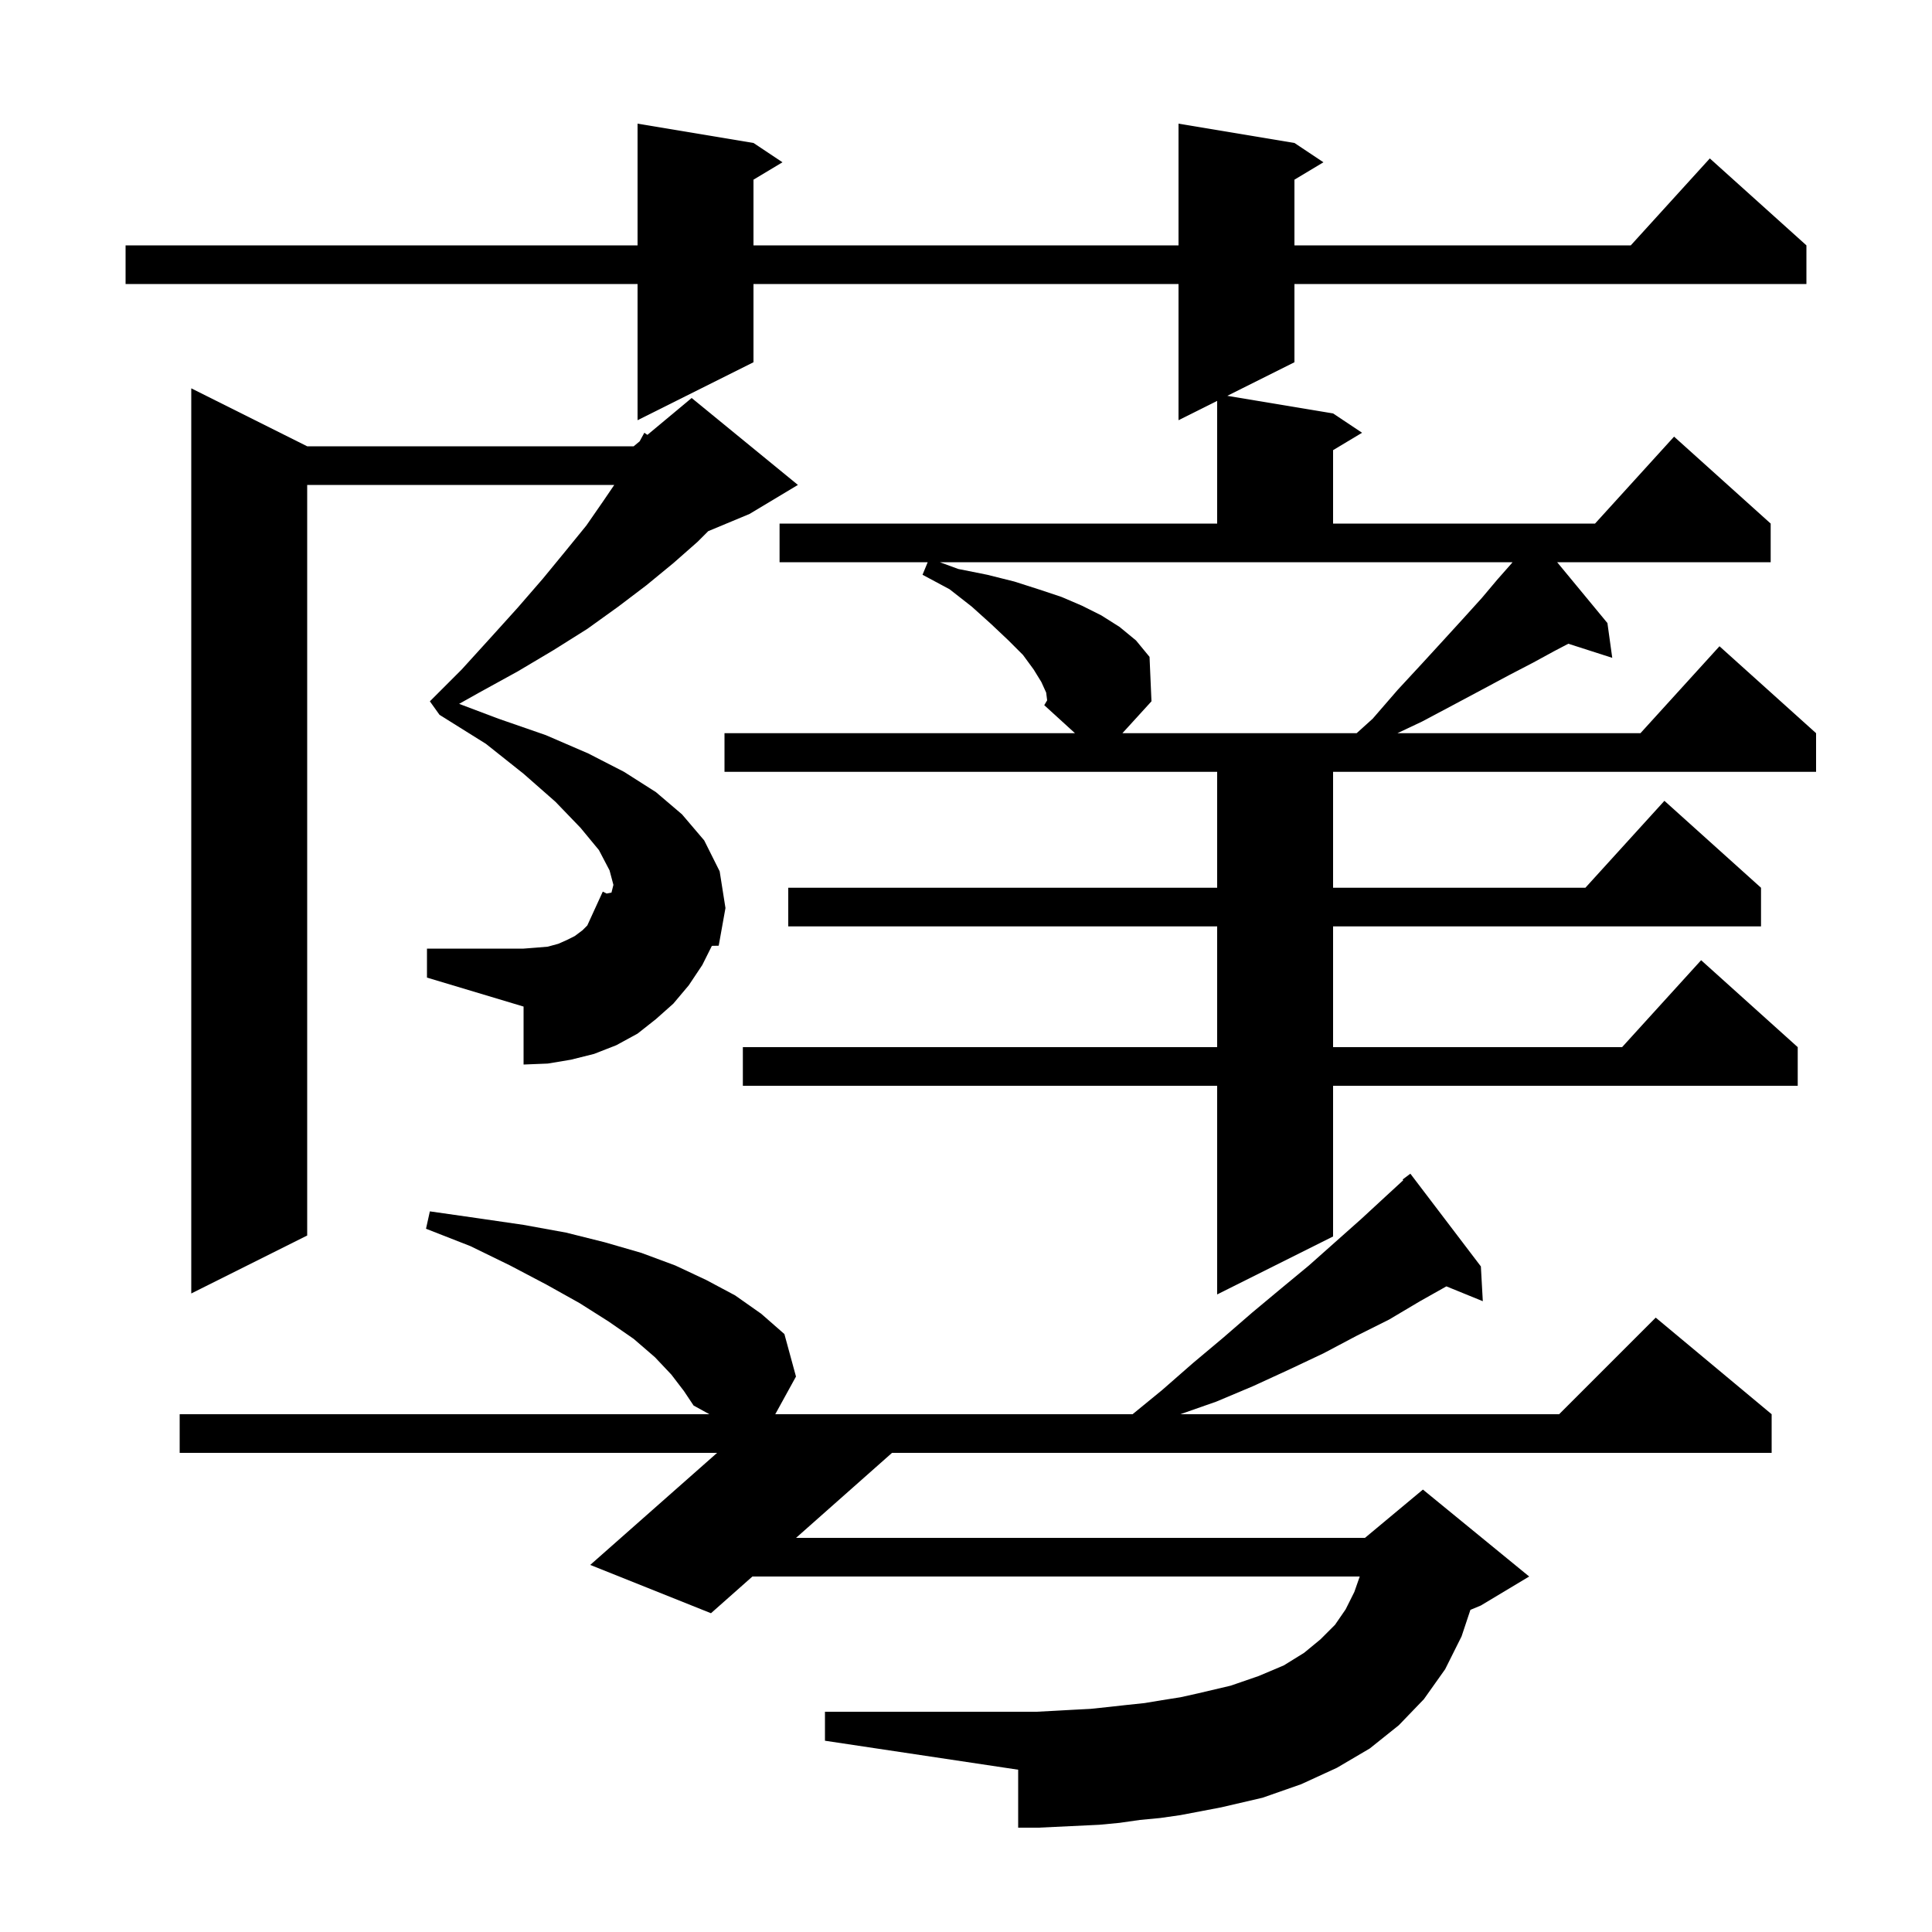 <svg xmlns="http://www.w3.org/2000/svg" xmlns:xlink="http://www.w3.org/1999/xlink" version="1.1" baseProfile="full" viewBox="0 0 200 200" width="200" height="200">
<g fill="black">
<path d="M 120.1 188.2 L 118.0 188.4 L 115.9 188.7 L 113.8 188.9 L 107.5 189.2 L 105.4 189.2 L 105.4 183.2 L 85.4 180.2 L 85.4 177.2 L 107.3 177.2 L 109.2 177.1 L 111.0 177.0 L 112.9 176.9 L 114.8 176.7 L 116.6 176.5 L 118.5 176.3 L 120.3 176.0 L 122.2 175.7 L 124.0 175.3 L 127.4 174.5 L 130.3 173.5 L 132.9 172.4 L 135.0 171.1 L 136.7 169.7 L 138.2 168.2 L 139.3 166.6 L 140.2 164.8 L 140.76 163.2 L 77.89 163.2 L 73.6 167.0 L 61.1 162.0 L 74.235 150.4 L 18.6 150.4 L 18.6 146.4 L 73.436 146.4 L 71.8 145.5 L 70.8 144.0 L 69.5 142.3 L 67.8 140.5 L 65.6 138.6 L 63.0 136.8 L 60.0 134.9 L 56.6 133.0 L 52.8 131.0 L 48.7 129.0 L 44.1 127.2 L 44.5 125.4 L 49.4 126.1 L 54.2 126.8 L 58.6 127.6 L 62.6 128.6 L 66.4 129.7 L 69.9 131.0 L 73.1 132.5 L 76.1 134.1 L 78.8 136.0 L 81.2 138.1 L 82.4 142.5 L 80.255 146.4 L 117.244 146.4 L 120.3 143.9 L 123.5 141.1 L 126.6 138.5 L 129.6 135.9 L 132.6 133.4 L 135.5 131.0 L 140.9 126.2 L 143.5 123.8 L 145.267 122.174 L 145.2 122.1 L 146.0 121.5 L 153.3 131.1 L 153.5 134.7 L 149.73 133.164 L 147.0 134.7 L 143.8 136.6 L 140.4 138.3 L 137.0 140.1 L 133.4 141.8 L 129.7 143.5 L 125.9 145.1 L 122.186 146.4 L 161.4 146.4 L 171.4 136.4 L 183.4 146.4 L 183.4 150.4 L 92.342 150.4 L 82.406 159.2 L 141.3 159.2 L 147.3 154.2 L 158.3 163.2 L 153.3 166.2 L 152.216 166.652 L 151.3 169.4 L 149.6 172.8 L 147.4 175.9 L 144.8 178.6 L 141.8 181.0 L 138.4 183.0 L 134.7 184.7 L 130.7 186.1 L 126.4 187.1 L 122.2 187.9 Z M 108.3 71.7 L 107.8 70.6 L 107.0 69.3 L 105.9 67.8 L 104.4 66.3 L 102.6 64.6 L 100.6 62.8 L 98.3 61.0 L 95.5 59.5 L 96.035 58.2 L 80.7 58.2 L 80.7 54.2 L 126.0 54.2 L 126.0 41.5 L 122.0 43.5 L 122.0 29.4 L 78.0 29.4 L 78.0 37.5 L 66.0 43.5 L 66.0 29.4 L 13.0 29.4 L 13.0 25.4 L 66.0 25.4 L 66.0 12.8 L 78.0 14.8 L 81.0 16.8 L 78.0 18.6 L 78.0 25.4 L 122.0 25.4 L 122.0 12.8 L 134.0 14.8 L 137.0 16.8 L 134.0 18.6 L 134.0 25.4 L 168.818 25.4 L 177.0 16.4 L 187.0 25.4 L 187.0 29.4 L 134.0 29.4 L 134.0 37.5 L 127.05 40.975 L 138.0 42.8 L 141.0 44.8 L 138.0 46.6 L 138.0 54.2 L 165.118 54.2 L 173.3 45.2 L 183.3 54.2 L 183.3 58.2 L 161.196 58.2 L 166.4 64.5 L 166.9 68.1 L 162.354 66.639 L 160.9 67.4 L 158.7 68.6 L 156.2 69.9 L 153.4 71.4 L 150.4 73.0 L 147.2 74.7 L 144.659 75.9 L 169.818 75.9 L 178.0 66.9 L 188.0 75.9 L 188.0 79.9 L 138.0 79.9 L 138.0 91.9 L 164.118 91.9 L 172.3 82.9 L 182.3 91.9 L 182.3 95.9 L 138.0 95.9 L 138.0 108.4 L 167.918 108.4 L 176.1 99.4 L 186.1 108.4 L 186.1 112.4 L 138.0 112.4 L 138.0 128.0 L 126.0 134.0 L 126.0 112.4 L 76.9 112.4 L 76.9 108.4 L 126.0 108.4 L 126.0 95.9 L 81.6 95.9 L 81.6 91.9 L 126.0 91.9 L 126.0 79.9 L 75.0 79.9 L 75.0 75.9 L 111.281 75.9 L 108.1 73.0 L 108.4 72.5 Z M 47.8 69.3 L 50.8 66.0 L 53.6 62.9 L 56.2 59.9 L 58.5 57.1 L 60.7 54.4 L 62.5 51.8 L 63.588 50.2 L 31.8 50.2 L 31.8 127.9 L 19.8 133.9 L 19.8 40.2 L 31.8 46.2 L 65.6 46.2 L 66.217 45.686 L 66.7 44.8 L 67.02 45.017 L 71.6 41.2 L 82.6 50.2 L 77.6 53.2 L 73.314 54.986 L 72.2 56.1 L 69.7 58.3 L 66.9 60.6 L 64.0 62.8 L 60.8 65.1 L 57.3 67.3 L 53.6 69.5 L 49.6 71.7 L 47.527 72.863 L 51.6 74.4 L 56.5 76.1 L 60.9 78.0 L 64.6 79.9 L 67.9 82.0 L 70.6 84.3 L 72.9 87.0 L 74.5 90.2 L 75.1 94.0 L 74.4 97.9 L 62.82 92.496 L 63.3 92.4 L 63.5 91.6 L 63.1 90.1 L 62.0 88.0 L 60.1 85.7 L 57.5 83.0 L 54.2 80.1 L 50.3 77.0 L 45.5 74.0 L 44.5 72.6 Z M 44.2 98.2 L 54.2 98.2 L 55.5 98.1 L 56.7 98.0 L 57.8 97.7 L 58.7 97.3 L 59.5 96.9 L 60.3 96.3 L 60.797 95.803 L 62.4 92.3 L 62.82 92.496 L 74.4 97.9 L 73.693 97.914 L 72.7 99.9 L 71.3 102.0 L 69.7 103.9 L 67.9 105.5 L 66.0 107.0 L 63.8 108.2 L 61.5 109.1 L 59.1 109.7 L 56.7 110.1 L 54.2 110.2 L 54.2 104.2 L 44.2 101.2 Z M 62.8 92.5 L 62.82 92.496 L 62.4 92.3 Z M 99.2 58.9 L 102.2 59.5 L 105.0 60.2 L 107.5 61.0 L 109.9 61.8 L 112.0 62.7 L 114.0 63.7 L 115.9 64.9 L 117.6 66.3 L 119.0 68.0 L 119.2 72.6 L 116.191 75.9 L 140.439 75.9 L 142.1 74.4 L 144.7 71.4 L 147.2 68.7 L 149.4 66.3 L 151.5 64.0 L 153.4 61.9 L 155.0 60.0 L 156.5 58.3 L 156.575 58.2 L 97.291 58.2 Z " />
</g>
</svg>
